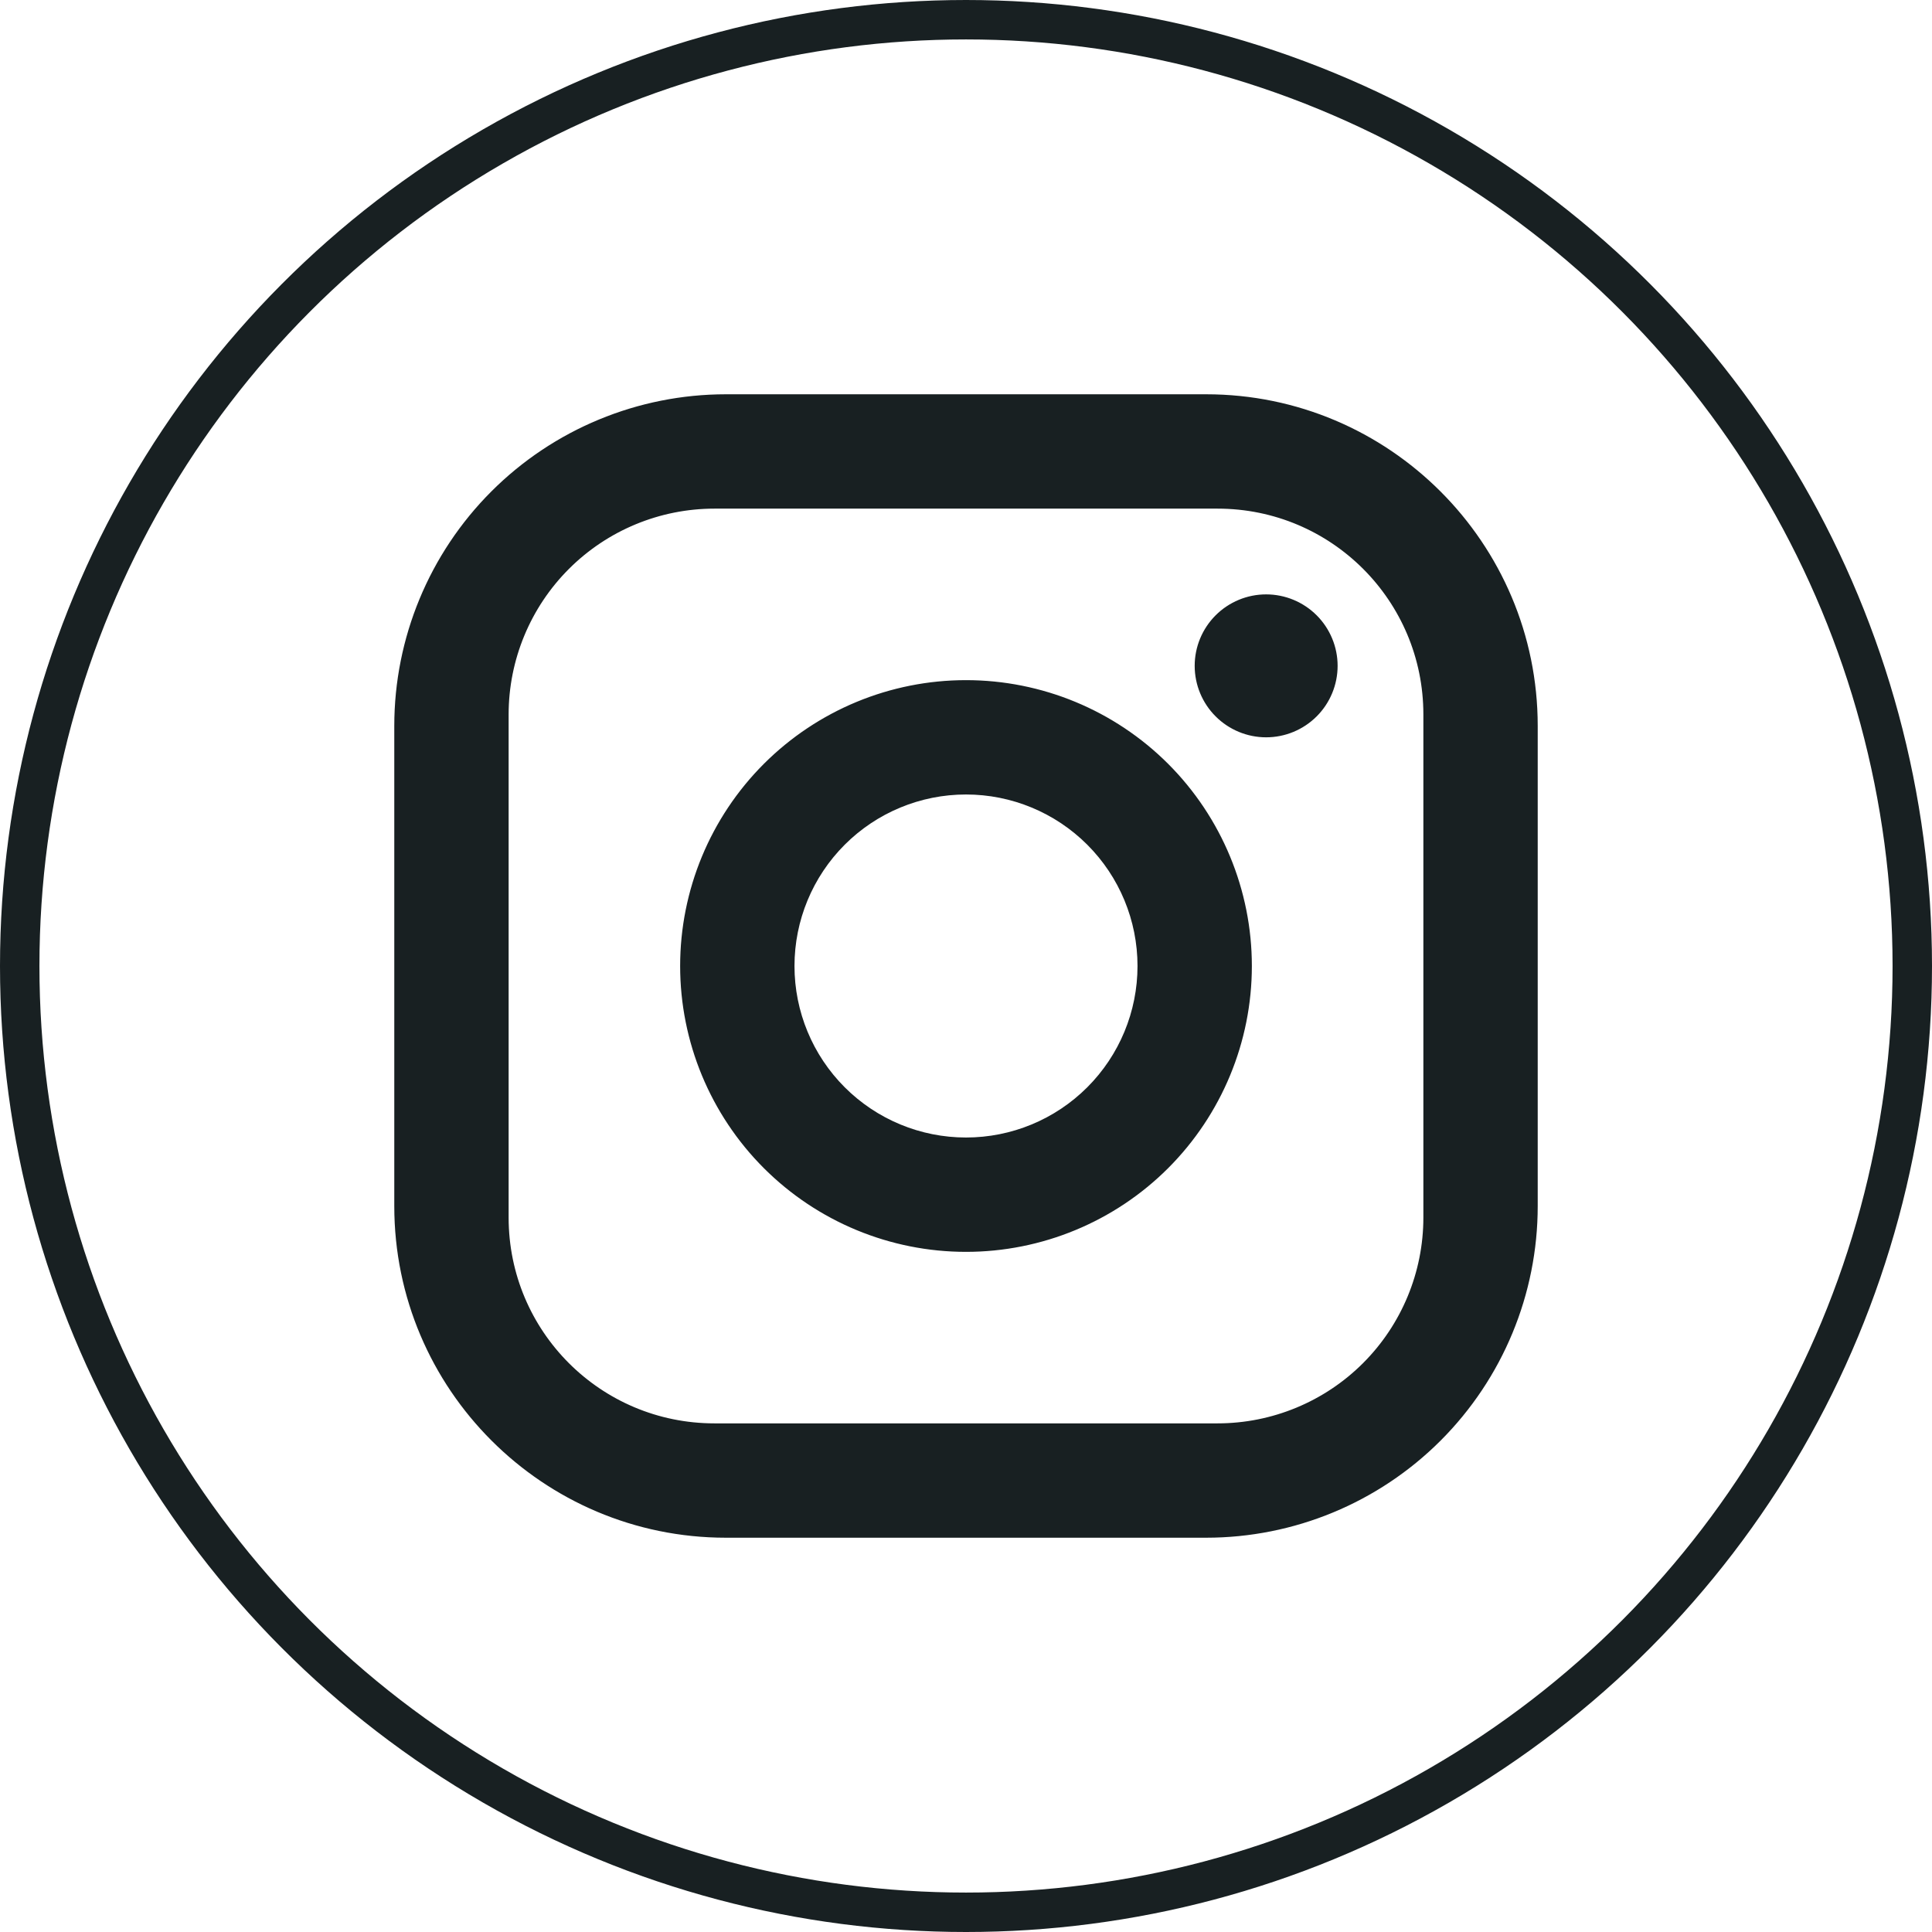 <svg width="49" height="49" viewBox="0 0 49 49" fill="none" xmlns="http://www.w3.org/2000/svg">
<path d="M18.41 10H30.59C35.23 10 39 13.77 39 18.41V30.59C39 32.821 38.114 34.96 36.537 36.537C34.96 38.114 32.821 39 30.59 39H18.41C13.77 39 10 35.23 10 30.59V18.41C10 16.18 10.886 14.04 12.463 12.463C14.04 10.886 16.18 10 18.41 10ZM18.12 12.9C16.736 12.9 15.408 13.45 14.429 14.429C13.45 15.408 12.9 16.736 12.9 18.12V30.88C12.9 33.766 15.235 36.1 18.12 36.1H30.88C32.264 36.1 33.592 35.55 34.571 34.571C35.55 33.592 36.1 32.264 36.1 30.88V18.12C36.1 15.235 33.766 12.9 30.88 12.9H18.12ZM32.112 15.075C32.593 15.075 33.054 15.266 33.394 15.606C33.734 15.946 33.925 16.407 33.925 16.887C33.925 17.368 33.734 17.829 33.394 18.169C33.054 18.509 32.593 18.7 32.112 18.7C31.632 18.7 31.171 18.509 30.831 18.169C30.491 17.829 30.3 17.368 30.3 16.887C30.3 16.407 30.491 15.946 30.831 15.606C31.171 15.266 31.632 15.075 32.112 15.075ZM24.5 17.25C26.423 17.25 28.267 18.014 29.627 19.373C30.986 20.733 31.75 22.577 31.75 24.5C31.75 26.423 30.986 28.267 29.627 29.627C28.267 30.986 26.423 31.75 24.5 31.75C22.577 31.75 20.733 30.986 19.373 29.627C18.014 28.267 17.25 26.423 17.25 24.5C17.25 22.577 18.014 20.733 19.373 19.373C20.733 18.014 22.577 17.25 24.5 17.25ZM24.5 20.15C23.346 20.15 22.24 20.608 21.424 21.424C20.608 22.24 20.15 23.346 20.15 24.5C20.15 25.654 20.608 26.76 21.424 27.576C22.24 28.392 23.346 28.85 24.5 28.85C25.654 28.85 26.76 28.392 27.576 27.576C28.392 26.76 28.85 25.654 28.85 24.5C28.85 23.346 28.392 22.24 27.576 21.424C26.76 20.608 25.654 20.15 24.5 20.15Z" fill="#182022"/>
<circle cx="24.5" cy="24.5" r="24" stroke="#182022"/>
</svg>
